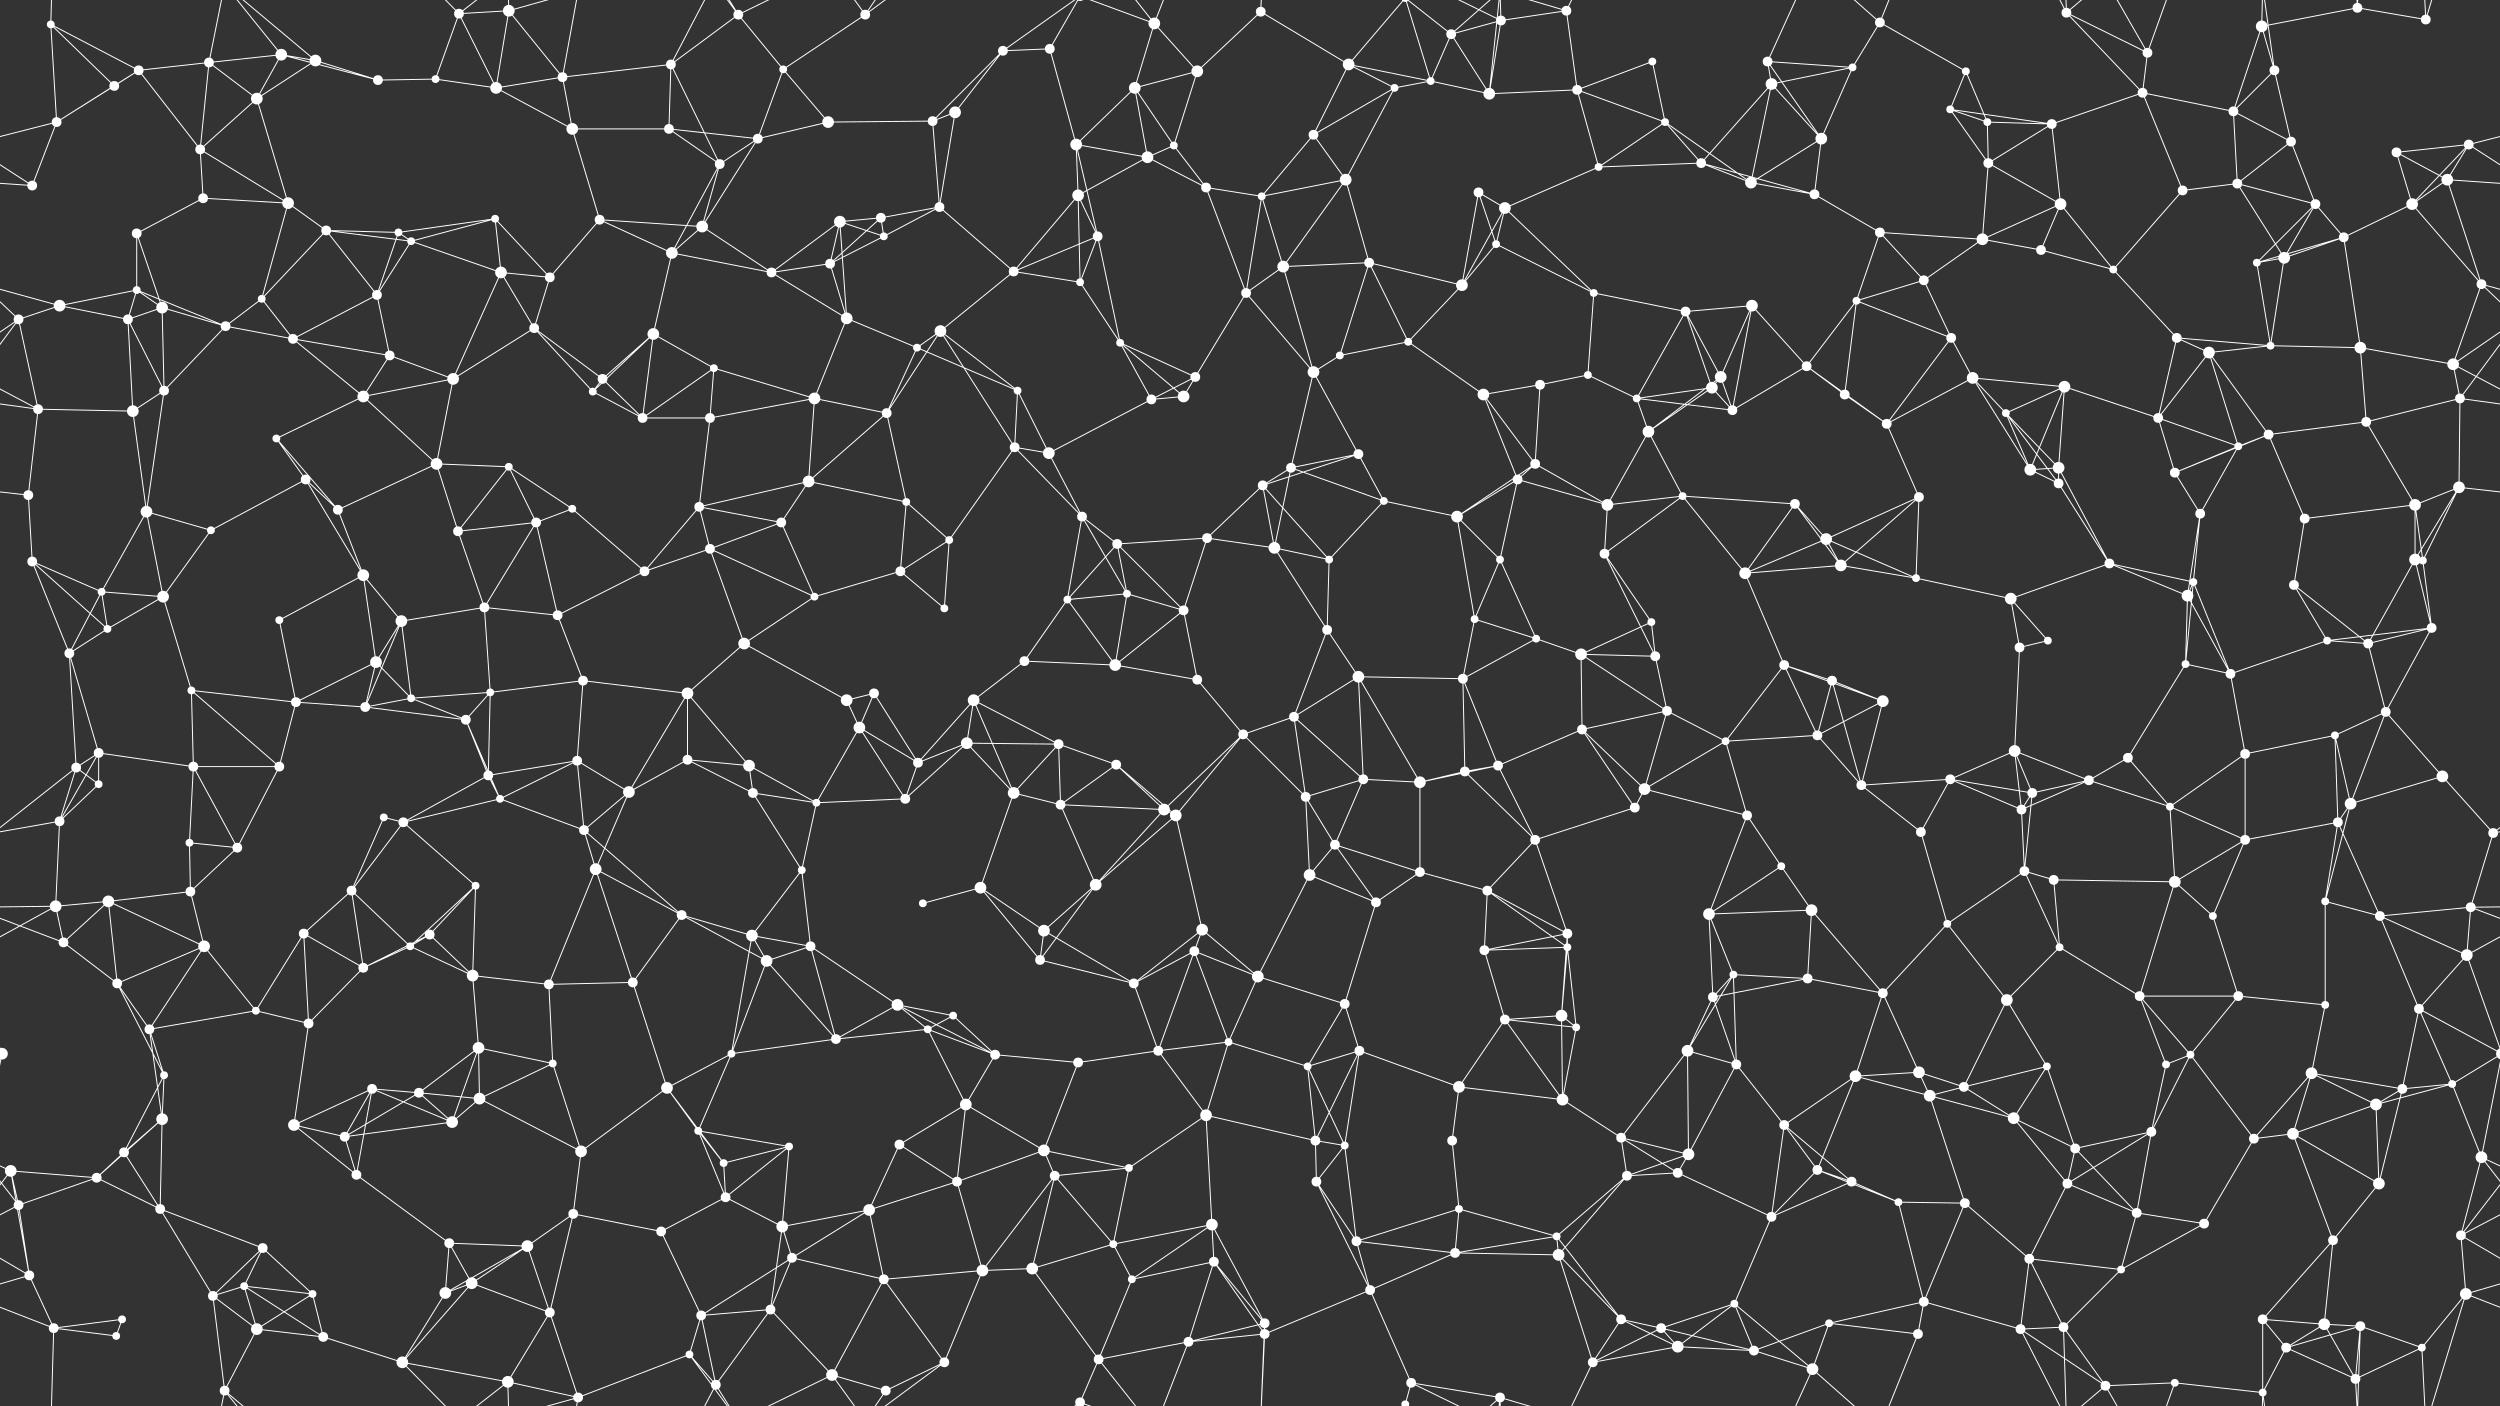 <svg xmlns="http://www.w3.org/2000/svg" width="2560" height="1440" fill="#fff"><rect width="100%" height="100%" fill="#333333" stroke="none"/><circle cx="52" cy="25" r="4"/><circle cx="142" cy="72" r="5"/><circle cx="214" cy="64" r="5"/><circle cx="288" cy="56" r="6"/><circle cx="323" cy="62" r="6"/><circle cx="470" cy="14" r="5"/><circle cx="521" cy="11" r="6"/><circle cx="576" cy="79" r="5"/><circle cx="687" cy="66" r="5"/><circle cx="756" cy="15" r="5"/><circle cx="802" cy="71" r="4"/><circle cx="886" cy="15" r="5"/><circle cx="1027" cy="52" r="5"/><circle cx="1075" cy="50" r="5"/><circle cx="1182" cy="24" r="6"/><circle cx="1226" cy="73" r="6"/><circle cx="1291" cy="12" r="5"/><circle cx="1381" cy="66" r="6"/><circle cx="1486" cy="35" r="5"/><circle cx="1537" cy="21" r="5"/><circle cx="1604" cy="11" r="5"/><circle cx="1692" cy="63" r="4"/><circle cx="1810" cy="63" r="5"/><circle cx="1897" cy="69" r="4"/><circle cx="1925" cy="23" r="5"/><circle cx="2013" cy="73" r="4"/><circle cx="2116" cy="13" r="5"/><circle cx="2199" cy="54" r="5"/><circle cx="2316" cy="27" r="6"/><circle cx="2329" cy="72" r="5"/><circle cx="2414" cy="8" r="5"/><circle cx="2484" cy="20" r="5"/><circle cx="58" cy="125" r="5"/><circle cx="117" cy="88" r="5"/><circle cx="205" cy="153" r="5"/><circle cx="263" cy="101" r="6"/><circle cx="387" cy="82" r="5"/><circle cx="446" cy="81" r="4"/><circle cx="508" cy="90" r="6"/><circle cx="586" cy="132" r="6"/><circle cx="685" cy="132" r="5"/><circle cx="776" cy="142" r="5"/><circle cx="848" cy="125" r="6"/><circle cx="955" cy="124" r="5"/><circle cx="978" cy="115" r="6"/><circle cx="1102" cy="148" r="6"/><circle cx="1162" cy="90" r="6"/><circle cx="1202" cy="149" r="4"/><circle cx="1345" cy="138" r="5"/><circle cx="1428" cy="90" r="4"/><circle cx="1465" cy="83" r="4"/><circle cx="1525" cy="96" r="6"/><circle cx="1615" cy="92" r="5"/><circle cx="1705" cy="125" r="4"/><circle cx="1814" cy="86" r="6"/><circle cx="1865" cy="142" r="6"/><circle cx="1997" cy="112" r="4"/><circle cx="2035" cy="125" r="4"/><circle cx="2101" cy="127" r="5"/><circle cx="2194" cy="95" r="5"/><circle cx="2287" cy="114" r="5"/><circle cx="2346" cy="145" r="5"/><circle cx="2454" cy="156" r="5"/><circle cx="2528" cy="148" r="5"/><circle cx="33" cy="190" r="5"/><circle cx="140" cy="239" r="5"/><circle cx="208" cy="203" r="5"/><circle cx="295" cy="208" r="6"/><circle cx="334" cy="236" r="5"/><circle cx="408" cy="238" r="4"/><circle cx="507" cy="224" r="4"/><circle cx="614" cy="225" r="5"/><circle cx="719" cy="232" r="6"/><circle cx="737" cy="168" r="5"/><circle cx="860" cy="227" r="6"/><circle cx="902" cy="223" r="5"/><circle cx="962" cy="212" r="5"/><circle cx="1104" cy="200" r="6"/><circle cx="1175" cy="161" r="6"/><circle cx="1235" cy="192" r="5"/><circle cx="1292" cy="201" r="4"/><circle cx="1378" cy="184" r="6"/><circle cx="1514" cy="197" r="5"/><circle cx="1541" cy="213" r="6"/><circle cx="1637" cy="171" r="4"/><circle cx="1742" cy="167" r="5"/><circle cx="1793" cy="187" r="6"/><circle cx="1858" cy="199" r="5"/><circle cx="1925" cy="238" r="5"/><circle cx="2036" cy="167" r="5"/><circle cx="2110" cy="209" r="6"/><circle cx="2235" cy="195" r="5"/><circle cx="2291" cy="188" r="5"/><circle cx="2371" cy="209" r="5"/><circle cx="2470" cy="209" r="6"/><circle cx="2506" cy="184" r="6"/><circle cx="61" cy="313" r="6"/><circle cx="140" cy="297" r="4"/><circle cx="166" cy="315" r="6"/><circle cx="268" cy="306" r="4"/><circle cx="386" cy="302" r="5"/><circle cx="421" cy="247" r="4"/><circle cx="513" cy="279" r="6"/><circle cx="563" cy="284" r="5"/><circle cx="688" cy="259" r="6"/><circle cx="790" cy="279" r="5"/><circle cx="850" cy="270" r="5"/><circle cx="905" cy="242" r="4"/><circle cx="1038" cy="278" r="5"/><circle cx="1106" cy="289" r="4"/><circle cx="1124" cy="242" r="5"/><circle cx="1276" cy="300" r="5"/><circle cx="1314" cy="273" r="6"/><circle cx="1402" cy="269" r="5"/><circle cx="1497" cy="292" r="6"/><circle cx="1532" cy="250" r="4"/><circle cx="1632" cy="300" r="4"/><circle cx="1726" cy="319" r="5"/><circle cx="1794" cy="313" r="6"/><circle cx="1901" cy="308" r="4"/><circle cx="1970" cy="287" r="5"/><circle cx="2030" cy="245" r="6"/><circle cx="2090" cy="256" r="5"/><circle cx="2164" cy="276" r="4"/><circle cx="2311" cy="269" r="4"/><circle cx="2339" cy="264" r="6"/><circle cx="2400" cy="243" r="5"/><circle cx="2541" cy="291" r="5"/><circle cx="19" cy="327" r="5"/><circle cx="131" cy="327" r="5"/><circle cx="231" cy="334" r="5"/><circle cx="300" cy="347" r="5"/><circle cx="399" cy="364" r="5"/><circle cx="464" cy="388" r="6"/><circle cx="547" cy="336" r="5"/><circle cx="617" cy="388" r="5"/><circle cx="669" cy="342" r="6"/><circle cx="731" cy="377" r="4"/><circle cx="867" cy="326" r="6"/><circle cx="939" cy="356" r="4"/><circle cx="963" cy="339" r="6"/><circle cx="1042" cy="400" r="4"/><circle cx="1147" cy="351" r="4"/><circle cx="1224" cy="386" r="5"/><circle cx="1345" cy="381" r="6"/><circle cx="1372" cy="364" r="4"/><circle cx="1442" cy="350" r="4"/><circle cx="1577" cy="394" r="5"/><circle cx="1626" cy="384" r="4"/><circle cx="1753" cy="397" r="6"/><circle cx="1762" cy="386" r="6"/><circle cx="1850" cy="375" r="5"/><circle cx="1998" cy="346" r="5"/><circle cx="2020" cy="387" r="6"/><circle cx="2114" cy="396" r="6"/><circle cx="2229" cy="346" r="5"/><circle cx="2262" cy="361" r="6"/><circle cx="2325" cy="354" r="4"/><circle cx="2417" cy="356" r="6"/><circle cx="2512" cy="373" r="6"/><circle cx="39" cy="419" r="5"/><circle cx="136" cy="421" r="6"/><circle cx="168" cy="400" r="5"/><circle cx="283" cy="449" r="4"/><circle cx="372" cy="406" r="6"/><circle cx="447" cy="475" r="6"/><circle cx="521" cy="478" r="4"/><circle cx="607" cy="401" r="4"/><circle cx="658" cy="428" r="5"/><circle cx="727" cy="428" r="5"/><circle cx="834" cy="408" r="6"/><circle cx="908" cy="423" r="5"/><circle cx="1039" cy="458" r="5"/><circle cx="1074" cy="464" r="6"/><circle cx="1179" cy="409" r="5"/><circle cx="1212" cy="406" r="6"/><circle cx="1322" cy="479" r="5"/><circle cx="1391" cy="465" r="5"/><circle cx="1519" cy="404" r="6"/><circle cx="1572" cy="475" r="5"/><circle cx="1676" cy="408" r="4"/><circle cx="1688" cy="442" r="6"/><circle cx="1774" cy="420" r="5"/><circle cx="1889" cy="404" r="5"/><circle cx="1932" cy="434" r="5"/><circle cx="2054" cy="423" r="4"/><circle cx="2108" cy="479" r="6"/><circle cx="2210" cy="428" r="5"/><circle cx="2292" cy="457" r="4"/><circle cx="2323" cy="445" r="5"/><circle cx="2423" cy="432" r="5"/><circle cx="2519" cy="408" r="5"/><circle cx="29" cy="507" r="5"/><circle cx="150" cy="524" r="6"/><circle cx="216" cy="543" r="4"/><circle cx="313" cy="491" r="5"/><circle cx="346" cy="522" r="5"/><circle cx="469" cy="544" r="5"/><circle cx="549" cy="535" r="5"/><circle cx="586" cy="521" r="4"/><circle cx="716" cy="519" r="5"/><circle cx="800" cy="535" r="5"/><circle cx="828" cy="493" r="6"/><circle cx="928" cy="514" r="4"/><circle cx="972" cy="553" r="4"/><circle cx="1108" cy="529" r="5"/><circle cx="1144" cy="557" r="5"/><circle cx="1236" cy="551" r="5"/><circle cx="1293" cy="497" r="5"/><circle cx="1417" cy="513" r="4"/><circle cx="1492" cy="529" r="6"/><circle cx="1554" cy="491" r="5"/><circle cx="1646" cy="517" r="6"/><circle cx="1723" cy="508" r="4"/><circle cx="1838" cy="516" r="5"/><circle cx="1870" cy="552" r="6"/><circle cx="1965" cy="509" r="5"/><circle cx="2079" cy="481" r="6"/><circle cx="2108" cy="495" r="5"/><circle cx="2227" cy="484" r="5"/><circle cx="2253" cy="526" r="5"/><circle cx="2360" cy="531" r="5"/><circle cx="2473" cy="517" r="6"/><circle cx="2518" cy="499" r="6"/><circle cx="33" cy="575" r="5"/><circle cx="104" cy="606" r="4"/><circle cx="167" cy="611" r="6"/><circle cx="286" cy="635" r="4"/><circle cx="372" cy="589" r="6"/><circle cx="411" cy="636" r="6"/><circle cx="496" cy="622" r="5"/><circle cx="571" cy="630" r="5"/><circle cx="660" cy="585" r="5"/><circle cx="727" cy="562" r="5"/><circle cx="834" cy="611" r="4"/><circle cx="922" cy="585" r="5"/><circle cx="967" cy="623" r="4"/><circle cx="1093" cy="614" r="4"/><circle cx="1154" cy="608" r="4"/><circle cx="1212" cy="625" r="5"/><circle cx="1305" cy="561" r="6"/><circle cx="1361" cy="573" r="4"/><circle cx="1510" cy="634" r="4"/><circle cx="1536" cy="573" r="4"/><circle cx="1643" cy="567" r="5"/><circle cx="1691" cy="637" r="4"/><circle cx="1787" cy="587" r="6"/><circle cx="1885" cy="579" r="6"/><circle cx="1962" cy="592" r="4"/><circle cx="2059" cy="613" r="6"/><circle cx="2160" cy="577" r="5"/><circle cx="2240" cy="610" r="6"/><circle cx="2246" cy="596" r="4"/><circle cx="2349" cy="599" r="5"/><circle cx="2473" cy="573" r="6"/><circle cx="2481" cy="574" r="4"/><circle cx="71" cy="669" r="5"/><circle cx="110" cy="644" r="4"/><circle cx="196" cy="707" r="4"/><circle cx="303" cy="719" r="5"/><circle cx="385" cy="678" r="6"/><circle cx="421" cy="715" r="4"/><circle cx="502" cy="709" r="4"/><circle cx="597" cy="697" r="5"/><circle cx="704" cy="710" r="6"/><circle cx="762" cy="659" r="6"/><circle cx="867" cy="717" r="6"/><circle cx="895" cy="710" r="5"/><circle cx="997" cy="717" r="6"/><circle cx="1049" cy="677" r="5"/><circle cx="1142" cy="681" r="6"/><circle cx="1226" cy="696" r="5"/><circle cx="1359" cy="645" r="5"/><circle cx="1391" cy="693" r="6"/><circle cx="1498" cy="695" r="5"/><circle cx="1573" cy="654" r="4"/><circle cx="1619" cy="670" r="6"/><circle cx="1695" cy="672" r="5"/><circle cx="1827" cy="681" r="5"/><circle cx="1876" cy="697" r="5"/><circle cx="1928" cy="718" r="6"/><circle cx="2068" cy="663" r="5"/><circle cx="2097" cy="656" r="4"/><circle cx="2238" cy="680" r="4"/><circle cx="2284" cy="690" r="5"/><circle cx="2383" cy="656" r="4"/><circle cx="2425" cy="659" r="5"/><circle cx="2490" cy="643" r="5"/><circle cx="78" cy="786" r="5"/><circle cx="101" cy="771" r="5"/><circle cx="198" cy="785" r="5"/><circle cx="286" cy="785" r="5"/><circle cx="374" cy="724" r="5"/><circle cx="477" cy="737" r="5"/><circle cx="500" cy="794" r="5"/><circle cx="591" cy="779" r="5"/><circle cx="704" cy="778" r="5"/><circle cx="767" cy="784" r="6"/><circle cx="880" cy="745" r="6"/><circle cx="940" cy="781" r="5"/><circle cx="990" cy="761" r="6"/><circle cx="1084" cy="762" r="5"/><circle cx="1143" cy="783" r="5"/><circle cx="1273" cy="752" r="5"/><circle cx="1325" cy="734" r="5"/><circle cx="1396" cy="798" r="5"/><circle cx="1500" cy="790" r="5"/><circle cx="1534" cy="784" r="5"/><circle cx="1620" cy="747" r="5"/><circle cx="1707" cy="728" r="5"/><circle cx="1767" cy="759" r="4"/><circle cx="1861" cy="753" r="5"/><circle cx="1997" cy="798" r="5"/><circle cx="2063" cy="769" r="6"/><circle cx="2139" cy="799" r="5"/><circle cx="2179" cy="776" r="5"/><circle cx="2299" cy="772" r="5"/><circle cx="2391" cy="753" r="4"/><circle cx="2443" cy="729" r="5"/><circle cx="2501" cy="795" r="6"/><circle cx="61" cy="841" r="5"/><circle cx="101" cy="803" r="4"/><circle cx="194" cy="863" r="4"/><circle cx="243" cy="868" r="5"/><circle cx="393" cy="837" r="4"/><circle cx="413" cy="842" r="5"/><circle cx="512" cy="818" r="4"/><circle cx="598" cy="850" r="5"/><circle cx="644" cy="811" r="6"/><circle cx="771" cy="812" r="5"/><circle cx="836" cy="822" r="4"/><circle cx="927" cy="818" r="5"/><circle cx="1038" cy="812" r="6"/><circle cx="1086" cy="824" r="5"/><circle cx="1192" cy="829" r="6"/><circle cx="1204" cy="835" r="6"/><circle cx="1337" cy="816" r="5"/><circle cx="1367" cy="865" r="5"/><circle cx="1454" cy="801" r="6"/><circle cx="1572" cy="860" r="5"/><circle cx="1674" cy="827" r="5"/><circle cx="1684" cy="808" r="6"/><circle cx="1789" cy="835" r="5"/><circle cx="1906" cy="804" r="5"/><circle cx="1967" cy="852" r="5"/><circle cx="2070" cy="829" r="5"/><circle cx="2081" cy="812" r="5"/><circle cx="2222" cy="826" r="4"/><circle cx="2299" cy="860" r="5"/><circle cx="2394" cy="842" r="5"/><circle cx="2407" cy="823" r="6"/><circle cx="2553" cy="853" r="5"/><circle cx="57" cy="928" r="6"/><circle cx="111" cy="923" r="6"/><circle cx="195" cy="913" r="5"/><circle cx="311" cy="956" r="5"/><circle cx="360" cy="912" r="5"/><circle cx="440" cy="957" r="5"/><circle cx="487" cy="907" r="4"/><circle cx="610" cy="890" r="6"/><circle cx="698" cy="937" r="5"/><circle cx="770" cy="958" r="6"/><circle cx="821" cy="891" r="4"/><circle cx="945" cy="925" r="4"/><circle cx="1004" cy="909" r="6"/><circle cx="1069" cy="953" r="6"/><circle cx="1122" cy="906" r="6"/><circle cx="1231" cy="952" r="6"/><circle cx="1341" cy="896" r="6"/><circle cx="1409" cy="924" r="5"/><circle cx="1454" cy="893" r="5"/><circle cx="1523" cy="912" r="5"/><circle cx="1605" cy="956" r="5"/><circle cx="1750" cy="936" r="6"/><circle cx="1824" cy="887" r="4"/><circle cx="1855" cy="932" r="6"/><circle cx="1994" cy="946" r="4"/><circle cx="2073" cy="892" r="5"/><circle cx="2103" cy="901" r="5"/><circle cx="2227" cy="903" r="6"/><circle cx="2266" cy="938" r="4"/><circle cx="2381" cy="923" r="4"/><circle cx="2437" cy="938" r="5"/><circle cx="2530" cy="929" r="5"/><circle cx="65" cy="965" r="5"/><circle cx="120" cy="1007" r="5"/><circle cx="209" cy="969" r="6"/><circle cx="262" cy="1035" r="4"/><circle cx="372" cy="991" r="5"/><circle cx="420" cy="969" r="4"/><circle cx="484" cy="999" r="6"/><circle cx="562" cy="1008" r="5"/><circle cx="648" cy="1006" r="5"/><circle cx="785" cy="984" r="6"/><circle cx="830" cy="969" r="5"/><circle cx="919" cy="1029" r="6"/><circle cx="976" cy="1040" r="4"/><circle cx="1065" cy="983" r="5"/><circle cx="1161" cy="1007" r="5"/><circle cx="1223" cy="974" r="5"/><circle cx="1288" cy="1000" r="6"/><circle cx="1377" cy="1028" r="5"/><circle cx="1520" cy="973" r="5"/><circle cx="1599" cy="1040" r="6"/><circle cx="1605" cy="970" r="4"/><circle cx="1754" cy="1021" r="5"/><circle cx="1775" cy="998" r="4"/><circle cx="1851" cy="1002" r="5"/><circle cx="1928" cy="1017" r="5"/><circle cx="2055" cy="1024" r="6"/><circle cx="2109" cy="970" r="4"/><circle cx="2191" cy="1020" r="5"/><circle cx="2292" cy="1020" r="5"/><circle cx="2381" cy="1029" r="4"/><circle cx="2477" cy="1033" r="5"/><circle cx="2526" cy="978" r="6"/><circle cx="2" cy="1079" r="6"/><circle cx="2562" cy="1079" r="6"/><circle cx="153" cy="1054" r="5"/><circle cx="168" cy="1101" r="4"/><circle cx="316" cy="1048" r="5"/><circle cx="381" cy="1115" r="5"/><circle cx="429" cy="1119" r="5"/><circle cx="490" cy="1073" r="6"/><circle cx="566" cy="1089" r="4"/><circle cx="683" cy="1114" r="6"/><circle cx="749" cy="1079" r="4"/><circle cx="856" cy="1064" r="5"/><circle cx="950" cy="1054" r="4"/><circle cx="1019" cy="1080" r="5"/><circle cx="1104" cy="1088" r="5"/><circle cx="1186" cy="1076" r="5"/><circle cx="1258" cy="1067" r="4"/><circle cx="1339" cy="1092" r="4"/><circle cx="1392" cy="1076" r="5"/><circle cx="1494" cy="1113" r="6"/><circle cx="1541" cy="1044" r="5"/><circle cx="1614" cy="1052" r="4"/><circle cx="1728" cy="1076" r="6"/><circle cx="1778" cy="1090" r="5"/><circle cx="1900" cy="1102" r="6"/><circle cx="1965" cy="1098" r="6"/><circle cx="2011" cy="1113" r="5"/><circle cx="2096" cy="1092" r="4"/><circle cx="2218" cy="1090" r="4"/><circle cx="2243" cy="1080" r="4"/><circle cx="2367" cy="1099" r="6"/><circle cx="2460" cy="1115" r="5"/><circle cx="2511" cy="1110" r="4"/><circle cx="11" cy="1199" r="6"/><circle cx="127" cy="1180" r="5"/><circle cx="166" cy="1146" r="6"/><circle cx="301" cy="1152" r="6"/><circle cx="353" cy="1164" r="5"/><circle cx="463" cy="1149" r="6"/><circle cx="491" cy="1125" r="6"/><circle cx="595" cy="1179" r="6"/><circle cx="715" cy="1158" r="4"/><circle cx="741" cy="1191" r="4"/><circle cx="808" cy="1174" r="4"/><circle cx="921" cy="1172" r="5"/><circle cx="989" cy="1131" r="6"/><circle cx="1069" cy="1178" r="6"/><circle cx="1156" cy="1196" r="4"/><circle cx="1235" cy="1142" r="6"/><circle cx="1347" cy="1168" r="5"/><circle cx="1377" cy="1173" r="4"/><circle cx="1487" cy="1168" r="5"/><circle cx="1600" cy="1126" r="6"/><circle cx="1660" cy="1165" r="5"/><circle cx="1729" cy="1182" r="6"/><circle cx="1827" cy="1152" r="5"/><circle cx="1861" cy="1198" r="5"/><circle cx="1976" cy="1122" r="6"/><circle cx="2062" cy="1145" r="6"/><circle cx="2125" cy="1176" r="5"/><circle cx="2203" cy="1159" r="5"/><circle cx="2308" cy="1166" r="5"/><circle cx="2348" cy="1161" r="6"/><circle cx="2433" cy="1131" r="6"/><circle cx="2541" cy="1185" r="6"/><circle cx="19" cy="1234" r="5"/><circle cx="99" cy="1206" r="5"/><circle cx="164" cy="1238" r="5"/><circle cx="269" cy="1278" r="5"/><circle cx="365" cy="1203" r="5"/><circle cx="460" cy="1273" r="5"/><circle cx="540" cy="1276" r="6"/><circle cx="587" cy="1243" r="5"/><circle cx="677" cy="1261" r="5"/><circle cx="743" cy="1226" r="5"/><circle cx="801" cy="1256" r="6"/><circle cx="890" cy="1239" r="6"/><circle cx="980" cy="1210" r="5"/><circle cx="1080" cy="1204" r="5"/><circle cx="1140" cy="1274" r="4"/><circle cx="1241" cy="1254" r="6"/><circle cx="1348" cy="1210" r="5"/><circle cx="1389" cy="1271" r="5"/><circle cx="1494" cy="1238" r="4"/><circle cx="1594" cy="1266" r="4"/><circle cx="1666" cy="1204" r="5"/><circle cx="1718" cy="1201" r="5"/><circle cx="1814" cy="1246" r="5"/><circle cx="1896" cy="1210" r="5"/><circle cx="1944" cy="1231" r="4"/><circle cx="2012" cy="1232" r="5"/><circle cx="2117" cy="1212" r="5"/><circle cx="2188" cy="1242" r="5"/><circle cx="2257" cy="1253" r="5"/><circle cx="2389" cy="1270" r="5"/><circle cx="2436" cy="1212" r="6"/><circle cx="2520" cy="1265" r="5"/><circle cx="30" cy="1306" r="5"/><circle cx="125" cy="1351" r="4"/><circle cx="218" cy="1327" r="5"/><circle cx="250" cy="1317" r="4"/><circle cx="320" cy="1325" r="4"/><circle cx="456" cy="1324" r="6"/><circle cx="483" cy="1314" r="6"/><circle cx="563" cy="1344" r="5"/><circle cx="718" cy="1347" r="5"/><circle cx="789" cy="1341" r="5"/><circle cx="811" cy="1288" r="5"/><circle cx="905" cy="1310" r="5"/><circle cx="1006" cy="1301" r="6"/><circle cx="1057" cy="1299" r="6"/><circle cx="1159" cy="1310" r="4"/><circle cx="1243" cy="1292" r="5"/><circle cx="1295" cy="1355" r="5"/><circle cx="1403" cy="1321" r="5"/><circle cx="1490" cy="1283" r="5"/><circle cx="1596" cy="1285" r="6"/><circle cx="1660" cy="1351" r="5"/><circle cx="1701" cy="1360" r="5"/><circle cx="1776" cy="1335" r="4"/><circle cx="1873" cy="1355" r="4"/><circle cx="1970" cy="1333" r="5"/><circle cx="2078" cy="1289" r="5"/><circle cx="2113" cy="1359" r="5"/><circle cx="2172" cy="1300" r="4"/><circle cx="2317" cy="1351" r="5"/><circle cx="2380" cy="1356" r="6"/><circle cx="2417" cy="1358" r="5"/><circle cx="2525" cy="1325" r="6"/><circle cx="55" cy="1360" r="5"/><circle cx="119" cy="1368" r="4"/><circle cx="230" cy="1424" r="5"/><circle cx="263" cy="1361" r="6"/><circle cx="331" cy="1369" r="5"/><circle cx="412" cy="1395" r="6"/><circle cx="520" cy="1415" r="6"/><circle cx="592" cy="1431" r="5"/><circle cx="706" cy="1387" r="4"/><circle cx="733" cy="1418" r="5"/><circle cx="852" cy="1408" r="6"/><circle cx="907" cy="1424" r="5"/><circle cx="967" cy="1395" r="5"/><circle cx="1106" cy="1436" r="5"/><circle cx="1106" cy="-4" r="5"/><circle cx="1125" cy="1392" r="5"/><circle cx="1217" cy="1374" r="5"/><circle cx="1295" cy="1366" r="5"/><circle cx="1439" cy="1438" r="4"/><circle cx="1439" cy="-2" r="4"/><circle cx="1445" cy="1416" r="5"/><circle cx="1536" cy="1431" r="5"/><circle cx="1631" cy="1395" r="5"/><circle cx="1718" cy="1379" r="6"/><circle cx="1796" cy="1383" r="5"/><circle cx="1856" cy="1402" r="6"/><circle cx="1964" cy="1366" r="5"/><circle cx="2069" cy="1361" r="5"/><circle cx="2156" cy="1419" r="5"/><circle cx="2227" cy="1416" r="4"/><circle cx="2317" cy="1426" r="4"/><circle cx="2341" cy="1380" r="5"/><circle cx="2412" cy="1412" r="5"/><circle cx="2480" cy="1380" r="4"/><path stroke="#fff" d="M52 25L142 72M52 25L58 125M52 25L117 88M52 25L55 -80M52 1465L55 1360M142 72L214 64M142 72L58 125M142 72L117 88M142 72L205 153M214 64L288 56M214 64L205 153M214 64L263 101M214 64L230 -16M214 1504L230 1424M288 56L323 62M288 56L263 101M288 56L387 82M288 56L230 -16M288 1496L230 1424M323 62L263 101M323 62L387 82M323 62L230 -16M323 1502L230 1424M470 14L521 11M470 14L446 81M470 14L508 90M470 14L412 -45M470 14L520 -25M470 1454L412 1395M470 1454L520 1415M521 11L576 79M521 11L508 90M521 11L520 -25M521 11L592 -9M521 1451L520 1415M521 1451L592 1431M576 79L687 66M576 79L508 90M576 79L586 132M576 79L592 -9M576 1519L592 1431M687 66L756 15M687 66L685 132M687 66L737 168M687 66L733 -22M687 1506L733 1418M756 15L802 71M756 15L706 -53M756 15L733 -22M756 15L852 -32M756 1455L706 1387M756 1455L733 1418M756 1455L852 1408M802 71L886 15M802 71L776 142M802 71L848 125M886 15L852 -32M886 15L907 -16M886 15L967 -45M886 1455L852 1408M886 1455L907 1424M886 1455L967 1395M1027 52L1075 50M1027 52L955 124M1027 52L978 115M1027 52L1106 -4M1027 1492L1106 1436M1075 50L1102 148M1075 50L1106 -4M1075 1490L1106 1436M1182 24L1226 73M1182 24L1162 90M1182 24L1106 -4M1182 24L1125 -48M1182 24L1217 -66M1182 1464L1106 1436M1182 1464L1125 1392M1182 1464L1217 1374M1226 73L1291 12M1226 73L1162 90M1226 73L1202 149M1291 12L1381 66M1291 12L1295 -85M1291 12L1295 -74M1291 1452L1295 1355M1291 1452L1295 1366M1381 66L1345 138M1381 66L1428 90M1381 66L1465 83M1381 66L1439 -2M1381 1506L1439 1438M1486 35L1537 21M1486 35L1465 83M1486 35L1525 96M1486 35L1439 -2M1486 35L1536 -9M1486 1475L1439 1438M1486 1475L1536 1431M1537 21L1604 11M1537 21L1525 96M1537 21L1445 -24M1537 21L1536 -9M1537 1461L1445 1416M1537 1461L1536 1431M1604 11L1615 92M1604 11L1536 -9M1604 11L1631 -45M1604 1451L1536 1431M1604 1451L1631 1395M1692 63L1615 92M1692 63L1705 125M1810 63L1897 69M1810 63L1814 86M1810 63L1865 142M1810 63L1856 -38M1810 1503L1856 1402M1897 69L1925 23M1897 69L1814 86M1897 69L1865 142M1925 23L2013 73M1925 23L1856 -38M1925 23L1964 -74M1925 1463L1856 1402M1925 1463L1964 1366M2013 73L1997 112M2013 73L2035 125M2116 13L2199 54M2116 13L2194 95M2116 13L2113 -81M2116 13L2069 -79M2116 13L2156 -21M2116 1453L2113 1359M2116 1453L2069 1361M2116 1453L2156 1419M2199 54L2194 95M2199 54L2156 -21M2199 54L2227 -24M2199 1494L2156 1419M2199 1494L2227 1416M2316 27L2329 72M2316 27L2414 8M2316 27L2287 114M2316 27L2317 -14M2316 1467L2317 1426M2329 72L2287 114M2329 72L2346 145M2329 72L2317 -14M2329 1512L2317 1426M2414 8L2484 20M2414 8L2417 -82M2414 8L2412 -28M2414 1448L2417 1358M2414 1448L2412 1412M2484 20L2525 -115M2484 20L2480 -60M2484 1460L2525 1325M2484 1460L2480 1380M58 125L117 88M58 125L-32 148M58 125L33 190M2618 125L2528 148M205 153L263 101M205 153L208 203M205 153L295 208M263 101L295 208M387 82L446 81M446 81L508 90M508 90L586 132M586 132L685 132M586 132L614 225M685 132L776 142M685 132L737 168M776 142L848 125M776 142L719 232M776 142L737 168M848 125L955 124M955 124L978 115M955 124L962 212M978 115L962 212M1102 148L1162 90M1102 148L1104 200M1102 148L1175 161M1102 148L1124 242M1162 90L1202 149M1162 90L1175 161M1202 149L1175 161M1202 149L1235 192M1345 138L1428 90M1345 138L1292 201M1345 138L1378 184M1428 90L1465 83M1428 90L1378 184M1465 83L1525 96M1465 83L1439 -2M1465 1523L1439 1438M1525 96L1615 92M1525 96L1536 -9M1525 1536L1536 1431M1615 92L1705 125M1615 92L1637 171M1705 125L1637 171M1705 125L1742 167M1705 125L1793 187M1814 86L1865 142M1814 86L1742 167M1814 86L1793 187M1865 142L1793 187M1865 142L1858 199M1997 112L2035 125M1997 112L2101 127M1997 112L2036 167M2035 125L2101 127M2035 125L2036 167M2101 127L2194 95M2101 127L2036 167M2101 127L2110 209M2194 95L2287 114M2194 95L2235 195M2287 114L2346 145M2287 114L2291 188M2346 145L2291 188M2346 145L2371 209M2454 156L2528 148M2454 156L2470 209M2454 156L2506 184M2528 148L2593 190M2528 148L2470 209M2528 148L2506 184M-32 148L33 190M33 190L-54 184M2593 190L2506 184M140 239L208 203M140 239L140 297M140 239L166 315M208 203L295 208M295 208L334 236M295 208L268 306M334 236L408 238M334 236L268 306M334 236L386 302M334 236L421 247M408 238L507 224M408 238L386 302M408 238L421 247M507 224L421 247M507 224L513 279M507 224L563 284M614 225L719 232M614 225L563 284M614 225L688 259M719 232L737 168M719 232L688 259M719 232L790 279M737 168L688 259M860 227L902 223M860 227L790 279M860 227L850 270M860 227L905 242M860 227L867 326M902 223L962 212M902 223L850 270M902 223L905 242M962 212L905 242M962 212L1038 278M1104 200L1175 161M1104 200L1038 278M1104 200L1106 289M1104 200L1124 242M1175 161L1235 192M1235 192L1292 201M1235 192L1276 300M1292 201L1378 184M1292 201L1276 300M1292 201L1314 273M1378 184L1314 273M1378 184L1402 269M1514 197L1541 213M1514 197L1497 292M1514 197L1532 250M1541 213L1637 171M1541 213L1497 292M1541 213L1532 250M1541 213L1632 300M1637 171L1742 167M1742 167L1793 187M1742 167L1858 199M1793 187L1858 199M1858 199L1925 238M1925 238L1901 308M1925 238L1970 287M1925 238L2030 245M2036 167L2110 209M2036 167L2030 245M2110 209L2030 245M2110 209L2090 256M2110 209L2164 276M2235 195L2291 188M2235 195L2164 276M2291 188L2371 209M2291 188L2339 264M2371 209L2311 269M2371 209L2339 264M2371 209L2400 243M2470 209L2506 184M2470 209L2400 243M2470 209L2541 291M2506 184L2541 291M61 313L140 297M61 313L-19 291M61 313L19 327M61 313L131 327M2621 313L2541 291M140 297L166 315M140 297L131 327M140 297L231 334M166 315L131 327M166 315L231 334M166 315L168 400M268 306L231 334M268 306L300 347M386 302L421 247M386 302L300 347M386 302L399 364M421 247L513 279M513 279L563 284M513 279L464 388M513 279L547 336M563 284L547 336M688 259L790 279M688 259L669 342M790 279L850 270M790 279L867 326M850 270L905 242M850 270L867 326M1038 278L1106 289M1038 278L1124 242M1038 278L963 339M1106 289L1124 242M1106 289L1147 351M1124 242L1147 351M1276 300L1314 273M1276 300L1224 386M1276 300L1345 381M1314 273L1402 269M1314 273L1345 381M1402 269L1497 292M1402 269L1372 364M1402 269L1442 350M1497 292L1532 250M1497 292L1442 350M1532 250L1632 300M1632 300L1726 319M1632 300L1626 384M1726 319L1794 313M1726 319L1753 397M1726 319L1762 386M1726 319L1676 408M1794 313L1762 386M1794 313L1850 375M1794 313L1774 420M1901 308L1970 287M1901 308L1850 375M1901 308L1998 346M1901 308L1889 404M1970 287L2030 245M1970 287L1998 346M2030 245L2090 256M2090 256L2164 276M2164 276L2229 346M2311 269L2339 264M2311 269L2400 243M2311 269L2325 354M2339 264L2400 243M2339 264L2325 354M2400 243L2417 356M2541 291L2579 327M2541 291L2512 373M-19 291L19 327M19 327L-48 373M19 327L39 419M19 327L-41 408M2579 327L2512 373M2579 327L2519 408M131 327L136 421M131 327L168 400M231 334L300 347M231 334L168 400M300 347L399 364M300 347L372 406M399 364L464 388M399 364L372 406M464 388L547 336M464 388L372 406M464 388L447 475M547 336L617 388M547 336L607 401M617 388L669 342M617 388L607 401M617 388L658 428M669 342L731 377M669 342L607 401M669 342L658 428M731 377L658 428M731 377L727 428M731 377L834 408M867 326L939 356M867 326L834 408M939 356L963 339M939 356L1042 400M939 356L908 423M963 339L1042 400M963 339L908 423M963 339L1039 458M1042 400L1039 458M1042 400L1074 464M1147 351L1224 386M1147 351L1179 409M1147 351L1212 406M1224 386L1179 409M1224 386L1212 406M1345 381L1372 364M1345 381L1322 479M1345 381L1391 465M1372 364L1442 350M1442 350L1519 404M1577 394L1626 384M1577 394L1519 404M1577 394L1572 475M1626 384L1676 408M1753 397L1762 386M1753 397L1676 408M1753 397L1688 442M1753 397L1774 420M1762 386L1688 442M1762 386L1774 420M1850 375L1774 420M1850 375L1889 404M1850 375L1932 434M1998 346L2020 387M1998 346L1932 434M2020 387L2114 396M2020 387L1932 434M2020 387L2054 423M2020 387L2079 481M2114 396L2054 423M2114 396L2108 479M2114 396L2210 428M2114 396L2079 481M2229 346L2262 361M2229 346L2325 354M2229 346L2210 428M2262 361L2325 354M2262 361L2210 428M2262 361L2292 457M2262 361L2323 445M2325 354L2417 356M2417 356L2512 373M2417 356L2423 432M2512 373L2599 419M2512 373L2519 408M-48 373L39 419M39 419L136 421M39 419L-41 408M39 419L29 507M2599 419L2519 408M136 421L168 400M136 421L150 524M168 400L150 524M283 449L372 406M283 449L313 491M283 449L346 522M372 406L447 475M447 475L521 478M447 475L346 522M447 475L469 544M521 478L469 544M521 478L549 535M521 478L586 521M607 401L658 428M658 428L727 428M727 428L834 408M727 428L716 519M834 408L908 423M834 408L828 493M908 423L828 493M908 423L928 514M1039 458L1074 464M1039 458L972 553M1039 458L1108 529M1074 464L1179 409M1074 464L1108 529M1179 409L1212 406M1322 479L1391 465M1322 479L1293 497M1322 479L1417 513M1322 479L1305 561M1391 465L1293 497M1391 465L1417 513M1519 404L1572 475M1519 404L1554 491M1572 475L1492 529M1572 475L1554 491M1572 475L1646 517M1676 408L1688 442M1676 408L1774 420M1688 442L1646 517M1688 442L1723 508M1889 404L1932 434M1932 434L1965 509M2054 423L2108 479M2054 423L2079 481M2054 423L2108 495M2108 479L2079 481M2108 479L2108 495M2108 479L2160 577M2210 428L2292 457M2210 428L2227 484M2292 457L2323 445M2292 457L2227 484M2292 457L2253 526M2323 445L2423 432M2323 445L2227 484M2323 445L2360 531M2423 432L2519 408M2423 432L2473 517M2519 408L2518 499M29 507L-42 499M29 507L33 575M2589 507L2518 499M150 524L216 543M150 524L104 606M150 524L167 611M216 543L313 491M216 543L167 611M313 491L346 522M313 491L372 589M346 522L372 589M469 544L549 535M469 544L496 622M549 535L586 521M549 535L496 622M549 535L571 630M586 521L660 585M716 519L800 535M716 519L828 493M716 519L660 585M716 519L727 562M800 535L828 493M800 535L727 562M800 535L834 611M828 493L928 514M928 514L972 553M928 514L922 585M972 553L922 585M972 553L967 623M1108 529L1144 557M1108 529L1093 614M1108 529L1154 608M1144 557L1236 551M1144 557L1093 614M1144 557L1154 608M1144 557L1212 625M1236 551L1293 497M1236 551L1212 625M1236 551L1305 561M1293 497L1305 561M1293 497L1361 573M1417 513L1492 529M1417 513L1361 573M1492 529L1554 491M1492 529L1510 634M1492 529L1536 573M1554 491L1646 517M1554 491L1536 573M1646 517L1723 508M1646 517L1643 567M1723 508L1838 516M1723 508L1643 567M1723 508L1787 587M1838 516L1870 552M1838 516L1787 587M1838 516L1885 579M1870 552L1965 509M1870 552L1787 587M1870 552L1885 579M1870 552L1962 592M1965 509L1885 579M1965 509L1962 592M2079 481L2108 495M2108 495L2160 577M2227 484L2253 526M2253 526L2240 610M2253 526L2246 596M2360 531L2473 517M2360 531L2349 599M2473 517L2518 499M2473 517L2473 573M2473 517L2481 574M2518 499L2473 573M2518 499L2481 574M33 575L104 606M33 575L71 669M33 575L110 644M104 606L167 611M104 606L71 669M104 606L110 644M167 611L110 644M167 611L196 707M286 635L372 589M286 635L303 719M372 589L411 636M372 589L385 678M411 636L496 622M411 636L385 678M411 636L421 715M411 636L374 724M496 622L571 630M496 622L502 709M571 630L660 585M571 630L597 697M660 585L727 562M727 562L834 611M727 562L762 659M834 611L922 585M834 611L762 659M922 585L967 623M1093 614L1154 608M1093 614L1049 677M1093 614L1142 681M1154 608L1212 625M1154 608L1142 681M1212 625L1142 681M1212 625L1226 696M1305 561L1361 573M1305 561L1359 645M1361 573L1359 645M1510 634L1536 573M1510 634L1498 695M1510 634L1573 654M1536 573L1573 654M1643 567L1691 637M1643 567L1695 672M1691 637L1619 670M1691 637L1695 672M1787 587L1885 579M1787 587L1827 681M1885 579L1962 592M1962 592L2059 613M2059 613L2160 577M2059 613L2068 663M2059 613L2097 656M2160 577L2240 610M2160 577L2246 596M2240 610L2246 596M2240 610L2238 680M2240 610L2284 690M2246 596L2238 680M2246 596L2284 690M2349 599L2383 656M2349 599L2425 659M2473 573L2481 574M2473 573L2425 659M2473 573L2490 643M2481 574L2490 643M71 669L110 644M71 669L78 786M71 669L101 771M196 707L303 719M196 707L198 785M196 707L286 785M303 719L385 678M303 719L286 785M303 719L374 724M385 678L421 715M385 678L374 724M421 715L502 709M421 715L374 724M421 715L477 737M502 709L597 697M502 709L477 737M502 709L500 794M597 697L704 710M597 697L591 779M704 710L762 659M704 710L704 778M704 710L767 784M704 710L644 811M762 659L867 717M867 717L895 710M867 717L880 745M895 710L880 745M895 710L940 781M997 717L1049 677M997 717L940 781M997 717L990 761M997 717L1084 762M997 717L1038 812M1049 677L1142 681M1142 681L1226 696M1226 696L1273 752M1359 645L1391 693M1359 645L1325 734M1391 693L1498 695M1391 693L1325 734M1391 693L1396 798M1391 693L1454 801M1498 695L1573 654M1498 695L1500 790M1498 695L1534 784M1573 654L1619 670M1619 670L1695 672M1619 670L1620 747M1619 670L1707 728M1695 672L1707 728M1827 681L1876 697M1827 681L1928 718M1827 681L1767 759M1827 681L1861 753M1876 697L1928 718M1876 697L1861 753M1876 697L1906 804M1928 718L1861 753M1928 718L1906 804M2068 663L2097 656M2068 663L2063 769M2238 680L2284 690M2238 680L2179 776M2284 690L2383 656M2284 690L2299 772M2383 656L2425 659M2383 656L2490 643M2425 659L2490 643M2425 659L2443 729M2490 643L2443 729M78 786L101 771M78 786L61 841M78 786L101 803M78 786L-7 853M2638 786L2553 853M101 771L198 785M101 771L61 841M101 771L101 803M198 785L286 785M198 785L194 863M198 785L243 868M286 785L243 868M374 724L477 737M477 737L500 794M477 737L512 818M500 794L591 779M500 794L413 842M500 794L512 818M591 779L512 818M591 779L598 850M591 779L644 811M704 778L767 784M704 778L644 811M704 778L771 812M767 784L771 812M767 784L836 822M880 745L940 781M880 745L836 822M880 745L927 818M940 781L990 761M940 781L927 818M990 761L1084 762M990 761L927 818M990 761L1038 812M1084 762L1143 783M1084 762L1038 812M1084 762L1086 824M1143 783L1086 824M1143 783L1192 829M1143 783L1204 835M1273 752L1325 734M1273 752L1192 829M1273 752L1204 835M1273 752L1337 816M1325 734L1396 798M1325 734L1337 816M1396 798L1337 816M1396 798L1367 865M1396 798L1454 801M1500 790L1534 784M1500 790L1454 801M1500 790L1572 860M1534 784L1620 747M1534 784L1454 801M1534 784L1572 860M1620 747L1707 728M1620 747L1674 827M1620 747L1684 808M1707 728L1767 759M1707 728L1684 808M1767 759L1861 753M1767 759L1684 808M1767 759L1789 835M1861 753L1906 804M1997 798L2063 769M1997 798L1906 804M1997 798L1967 852M1997 798L2070 829M1997 798L2081 812M2063 769L2139 799M2063 769L2070 829M2063 769L2081 812M2139 799L2179 776M2139 799L2070 829M2139 799L2081 812M2139 799L2222 826M2179 776L2222 826M2299 772L2391 753M2299 772L2222 826M2299 772L2299 860M2391 753L2443 729M2391 753L2394 842M2391 753L2407 823M2443 729L2501 795M2443 729L2407 823M2501 795L2407 823M2501 795L2553 853M61 841L101 803M61 841L-7 853M61 841L57 928M2621 841L2553 853M194 863L243 868M194 863L195 913M243 868L195 913M393 837L413 842M393 837L360 912M413 842L512 818M413 842L360 912M413 842L487 907M512 818L598 850M598 850L644 811M598 850L610 890M598 850L698 937M644 811L610 890M771 812L836 822M771 812L821 891M836 822L927 818M836 822L821 891M1038 812L1086 824M1038 812L1004 909M1086 824L1192 829M1086 824L1122 906M1192 829L1204 835M1192 829L1122 906M1204 835L1122 906M1204 835L1231 952M1337 816L1367 865M1337 816L1341 896M1367 865L1341 896M1367 865L1409 924M1367 865L1454 893M1454 801L1454 893M1572 860L1674 827M1572 860L1523 912M1572 860L1605 956M1674 827L1684 808M1684 808L1789 835M1789 835L1750 936M1789 835L1824 887M1906 804L1967 852M1967 852L1994 946M2070 829L2081 812M2070 829L2073 892M2081 812L2073 892M2222 826L2299 860M2222 826L2227 903M2299 860L2394 842M2299 860L2227 903M2299 860L2266 938M2394 842L2407 823M2394 842L2381 923M2394 842L2437 938M2407 823L2381 923M2553 853L2530 929M57 928L111 923M57 928L-30 929M57 928L65 965M57 928L-34 978M2617 928L2530 929M2617 928L2526 978M111 923L195 913M111 923L65 965M111 923L120 1007M111 923L209 969M195 913L209 969M311 956L360 912M311 956L262 1035M311 956L372 991M311 956L316 1048M360 912L372 991M360 912L420 969M440 957L487 907M440 957L372 991M440 957L420 969M440 957L484 999M487 907L420 969M487 907L484 999M610 890L698 937M610 890L562 1008M610 890L648 1006M698 937L770 958M698 937L648 1006M698 937L785 984M770 958L821 891M770 958L785 984M770 958L830 969M770 958L749 1079M821 891L830 969M945 925L1004 909M1004 909L1069 953M1004 909L1065 983M1069 953L1122 906M1069 953L1065 983M1069 953L1161 1007M1122 906L1065 983M1231 952L1161 1007M1231 952L1223 974M1231 952L1288 1000M1341 896L1409 924M1341 896L1288 1000M1409 924L1454 893M1409 924L1377 1028M1454 893L1523 912M1523 912L1605 956M1523 912L1520 973M1523 912L1605 970M1605 956L1520 973M1605 956L1599 1040M1605 956L1605 970M1750 936L1824 887M1750 936L1855 932M1750 936L1754 1021M1750 936L1775 998M1824 887L1855 932M1855 932L1851 1002M1855 932L1928 1017M1994 946L2073 892M1994 946L1928 1017M1994 946L2055 1024M2073 892L2103 901M2073 892L2109 970M2103 901L2227 903M2103 901L2109 970M2227 903L2266 938M2227 903L2191 1020M2266 938L2292 1020M2381 923L2437 938M2381 923L2381 1029M2437 938L2530 929M2437 938L2477 1033M2437 938L2526 978M2530 929L2625 965M2530 929L2526 978M-30 929L65 965M65 965L120 1007M120 1007L209 969M120 1007L153 1054M120 1007L168 1101M209 969L262 1035M209 969L153 1054M262 1035L153 1054M262 1035L316 1048M372 991L420 969M372 991L316 1048M420 969L484 999M484 999L562 1008M484 999L490 1073M562 1008L648 1006M562 1008L566 1089M648 1006L683 1114M785 984L830 969M785 984L749 1079M785 984L856 1064M830 969L919 1029M830 969L856 1064M919 1029L976 1040M919 1029L856 1064M919 1029L950 1054M919 1029L1019 1080M976 1040L950 1054M976 1040L1019 1080M1065 983L1161 1007M1161 1007L1223 974M1161 1007L1186 1076M1223 974L1288 1000M1223 974L1186 1076M1223 974L1258 1067M1288 1000L1377 1028M1288 1000L1258 1067M1377 1028L1339 1092M1377 1028L1392 1076M1520 973L1605 970M1520 973L1541 1044M1599 1040L1605 970M1599 1040L1541 1044M1599 1040L1614 1052M1599 1040L1600 1126M1605 970L1614 1052M1754 1021L1775 998M1754 1021L1851 1002M1754 1021L1728 1076M1754 1021L1778 1090M1775 998L1851 1002M1775 998L1728 1076M1775 998L1778 1090M1851 1002L1928 1017M1928 1017L1900 1102M1928 1017L1965 1098M2055 1024L2109 970M2055 1024L2011 1113M2055 1024L2096 1092M2109 970L2191 1020M2191 1020L2292 1020M2191 1020L2218 1090M2191 1020L2243 1080M2292 1020L2381 1029M2292 1020L2243 1080M2381 1029L2367 1099M2477 1033L2526 978M2477 1033L2562 1079M2477 1033L2460 1115M2477 1033L2511 1110M-83 1033L2 1079M2526 978L2562 1079M-34 978L2 1079M2 1079L-49 1110M2 1079L-19 1185M2562 1079L2511 1110M2562 1079L2541 1185M153 1054L168 1101M153 1054L166 1146M168 1101L127 1180M168 1101L166 1146M316 1048L301 1152M381 1115L429 1119M381 1115L301 1152M381 1115L353 1164M381 1115L463 1149M381 1115L365 1203M429 1119L490 1073M429 1119L353 1164M429 1119L463 1149M429 1119L491 1125M490 1073L566 1089M490 1073L463 1149M490 1073L491 1125M566 1089L491 1125M566 1089L595 1179M683 1114L749 1079M683 1114L595 1179M683 1114L715 1158M683 1114L741 1191M749 1079L856 1064M749 1079L715 1158M856 1064L950 1054M950 1054L1019 1080M950 1054L989 1131M1019 1080L1104 1088M1019 1080L989 1131M1104 1088L1186 1076M1104 1088L1069 1178M1186 1076L1258 1067M1186 1076L1235 1142M1258 1067L1339 1092M1258 1067L1235 1142M1339 1092L1392 1076M1339 1092L1347 1168M1339 1092L1377 1173M1392 1076L1494 1113M1392 1076L1347 1168M1392 1076L1377 1173M1494 1113L1541 1044M1494 1113L1487 1168M1494 1113L1600 1126M1541 1044L1614 1052M1541 1044L1600 1126M1614 1052L1600 1126M1728 1076L1778 1090M1728 1076L1660 1165M1728 1076L1729 1182M1778 1090L1729 1182M1778 1090L1827 1152M1900 1102L1965 1098M1900 1102L1827 1152M1900 1102L1861 1198M1900 1102L1976 1122M1965 1098L2011 1113M1965 1098L1976 1122M2011 1113L2096 1092M2011 1113L1976 1122M2011 1113L2062 1145M2096 1092L2062 1145M2096 1092L2125 1176M2218 1090L2243 1080M2218 1090L2203 1159M2243 1080L2203 1159M2243 1080L2308 1166M2367 1099L2460 1115M2367 1099L2308 1166M2367 1099L2348 1161M2367 1099L2433 1131M2460 1115L2511 1110M2460 1115L2433 1131M2460 1115L2436 1212M2511 1110L2433 1131M2511 1110L2541 1185M11 1199L-19 1185M11 1199L19 1234M11 1199L99 1206M11 1199L-40 1265M11 1199L30 1306M2571 1199L2541 1185M2571 1199L2520 1265M127 1180L166 1146M127 1180L99 1206M127 1180L164 1238M166 1146L99 1206M166 1146L164 1238M301 1152L353 1164M301 1152L365 1203M353 1164L463 1149M353 1164L365 1203M463 1149L491 1125M491 1125L595 1179M595 1179L587 1243M715 1158L741 1191M715 1158L808 1174M715 1158L743 1226M741 1191L808 1174M741 1191L743 1226M808 1174L743 1226M808 1174L801 1256M921 1172L989 1131M921 1172L890 1239M921 1172L980 1210M989 1131L1069 1178M989 1131L980 1210M1069 1178L1156 1196M1069 1178L980 1210M1069 1178L1080 1204M1156 1196L1235 1142M1156 1196L1080 1204M1156 1196L1140 1274M1235 1142L1347 1168M1235 1142L1241 1254M1347 1168L1377 1173M1347 1168L1348 1210M1377 1173L1348 1210M1377 1173L1389 1271M1487 1168L1494 1238M1600 1126L1660 1165M1660 1165L1729 1182M1660 1165L1666 1204M1660 1165L1718 1201M1729 1182L1666 1204M1729 1182L1718 1201M1827 1152L1861 1198M1827 1152L1814 1246M1827 1152L1896 1210M1861 1198L1814 1246M1861 1198L1896 1210M1861 1198L1944 1231M1976 1122L2062 1145M1976 1122L2012 1232M2062 1145L2125 1176M2062 1145L2117 1212M2125 1176L2203 1159M2125 1176L2117 1212M2125 1176L2188 1242M2203 1159L2117 1212M2203 1159L2188 1242M2308 1166L2348 1161M2308 1166L2257 1253M2348 1161L2433 1131M2348 1161L2389 1270M2348 1161L2436 1212M2433 1131L2436 1212M2541 1185L2579 1234M2541 1185L2520 1265M-19 1185L19 1234M19 1234L99 1206M19 1234L-40 1265M19 1234L30 1306M2579 1234L2520 1265M99 1206L164 1238M164 1238L269 1278M164 1238L218 1327M269 1278L218 1327M269 1278L250 1317M269 1278L320 1325M365 1203L460 1273M460 1273L540 1276M460 1273L456 1324M460 1273L483 1314M540 1276L587 1243M540 1276L456 1324M540 1276L483 1314M540 1276L563 1344M587 1243L677 1261M587 1243L563 1344M677 1261L743 1226M677 1261L718 1347M743 1226L801 1256M801 1256L890 1239M801 1256L789 1341M801 1256L811 1288M890 1239L980 1210M890 1239L811 1288M890 1239L905 1310M980 1210L1006 1301M1080 1204L1140 1274M1080 1204L1006 1301M1080 1204L1057 1299M1140 1274L1241 1254M1140 1274L1057 1299M1140 1274L1159 1310M1241 1254L1159 1310M1241 1254L1243 1292M1241 1254L1295 1355M1348 1210L1389 1271M1348 1210L1403 1321M1389 1271L1494 1238M1389 1271L1403 1321M1389 1271L1490 1283M1494 1238L1594 1266M1494 1238L1490 1283M1594 1266L1666 1204M1594 1266L1490 1283M1594 1266L1596 1285M1594 1266L1660 1351M1666 1204L1718 1201M1666 1204L1596 1285M1718 1201L1814 1246M1814 1246L1896 1210M1814 1246L1776 1335M1896 1210L1944 1231M1944 1231L2012 1232M1944 1231L1970 1333M2012 1232L1970 1333M2012 1232L2078 1289M2117 1212L2188 1242M2117 1212L2078 1289M2188 1242L2257 1253M2188 1242L2172 1300M2257 1253L2172 1300M2389 1270L2436 1212M2389 1270L2317 1351M2389 1270L2380 1356M2520 1265L2590 1306M2520 1265L2525 1325M-40 1265L30 1306M30 1306L-35 1325M30 1306L55 1360M2590 1306L2525 1325M125 1351L55 1360M125 1351L119 1368M218 1327L250 1317M218 1327L230 1424M218 1327L263 1361M250 1317L320 1325M250 1317L263 1361M250 1317L331 1369M320 1325L263 1361M320 1325L331 1369M456 1324L483 1314M456 1324L412 1395M483 1314L563 1344M483 1314L412 1395M563 1344L520 1415M563 1344L592 1431M718 1347L789 1341M718 1347L811 1288M718 1347L706 1387M718 1347L733 1418M789 1341L811 1288M789 1341L733 1418M789 1341L852 1408M811 1288L905 1310M905 1310L1006 1301M905 1310L852 1408M905 1310L967 1395M1006 1301L1057 1299M1006 1301L967 1395M1057 1299L1125 1392M1159 1310L1243 1292M1159 1310L1125 1392M1243 1292L1295 1355M1243 1292L1217 1374M1243 1292L1295 1366M1295 1355L1217 1374M1295 1355L1295 1366M1403 1321L1490 1283M1403 1321L1295 1366M1403 1321L1445 1416M1490 1283L1596 1285M1596 1285L1660 1351M1596 1285L1631 1395M1660 1351L1701 1360M1660 1351L1631 1395M1660 1351L1718 1379M1701 1360L1776 1335M1701 1360L1631 1395M1701 1360L1718 1379M1701 1360L1796 1383M1776 1335L1718 1379M1776 1335L1796 1383M1776 1335L1856 1402M1873 1355L1970 1333M1873 1355L1796 1383M1873 1355L1856 1402M1873 1355L1964 1366M1970 1333L1964 1366M1970 1333L2069 1361M2078 1289L2113 1359M2078 1289L2172 1300M2078 1289L2069 1361M2113 1359L2172 1300M2113 1359L2069 1361M2113 1359L2156 1419M2317 1351L2380 1356M2317 1351L2317 1426M2317 1351L2341 1380M2380 1356L2417 1358M2380 1356L2341 1380M2380 1356L2412 1412M2417 1358L2341 1380M2417 1358L2412 1412M2417 1358L2480 1380M2525 1325L2615 1360M2525 1325L2480 1380M-35 1325L55 1360M55 1360L119 1368M230 1424L263 1361M263 1361L331 1369M331 1369L412 1395M412 1395L520 1415M520 1415L592 1431M592 1431L706 1387M706 1387L733 1418M852 1408L907 1424M907 1424L967 1395M1106 1436L1125 1392M1125 1392L1217 1374M1217 1374L1295 1366M1439 1438L1445 1416M1445 1416L1536 1431M1631 1395L1718 1379M1718 1379L1796 1383M1796 1383L1856 1402M2069 1361L2156 1419M2156 1419L2227 1416M2227 1416L2317 1426M2317 1426L2341 1380M2341 1380L2412 1412M2412 1412L2480 1380"/></svg>